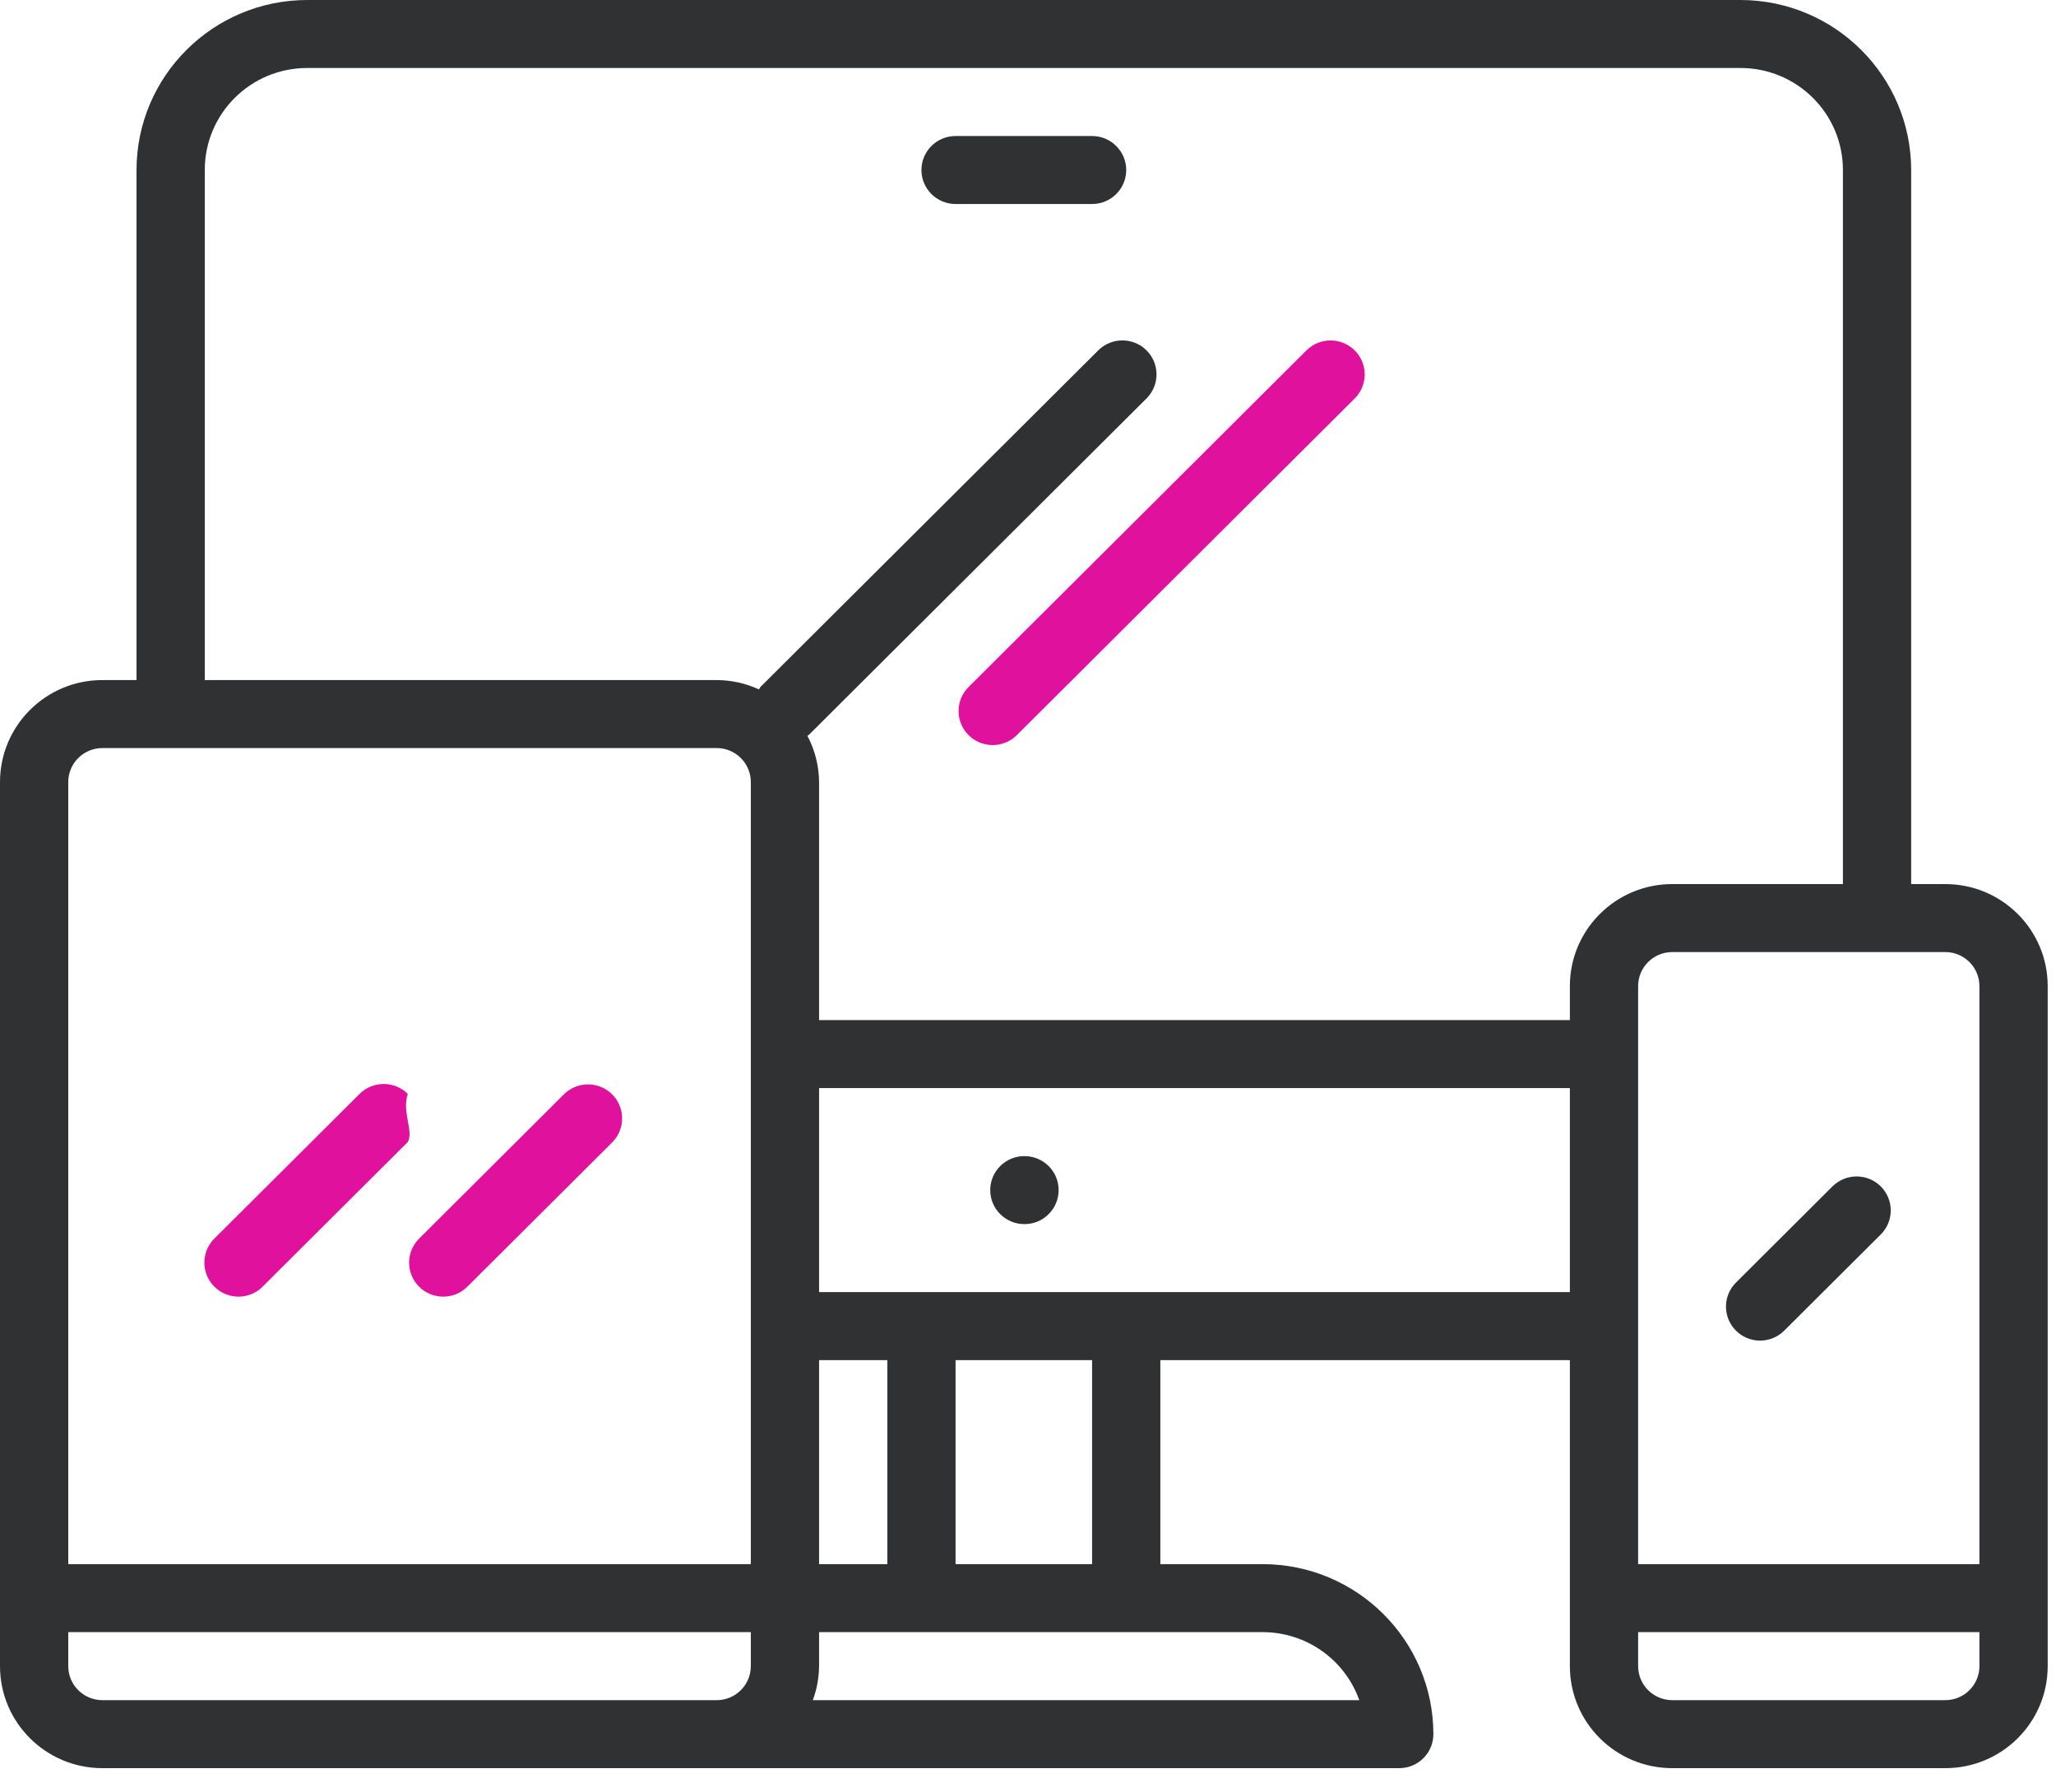 <?xml version="1.0" encoding="UTF-8"?>
<svg width="70px" height="61px" viewBox="0 0 70 61" version="1.1" xmlns="http://www.w3.org/2000/svg" xmlns:xlink="http://www.w3.org/1999/xlink">
    <!-- Generator: Sketch 52.5 (67469) - http://www.bohemiancoding.com/sketch -->
    <title>responsive</title>
    <desc>Created with Sketch.</desc>
    <g id="Homepage" stroke="none" stroke-width="1" fill="none" fill-rule="evenodd">
        <g id="01---Homepage---Não-Cliente-" transform="translate(-755, -6018)" fill-rule="nonzero">
            <g id="Seguros" transform="translate(0, 5400)">
                <g id="Group-27" transform="translate(731, 524)">
                    <g id="responsive" transform="translate(24, 94)">
                        <path d="M66.231,30.1 L65.069,30.1 L65.069,5.788 C65.065,2.593 62.466,0.004 59.259,0 L10.457,0 C7.251,0.004 4.652,2.593 4.648,5.788 L4.648,23.154 L3.486,23.154 C1.561,23.154 0,24.709 0,26.627 L0,56.727 C0,58.645 1.561,60.2 3.486,60.2 L47.64,60.2 C48.281,60.2 48.802,59.682 48.802,59.042 C48.798,55.847 46.199,53.258 42.992,53.254 L39.506,53.254 L39.506,46.308 L53.449,46.308 L53.449,56.727 C53.449,58.645 55.01,60.2 56.935,60.2 L66.231,60.2 C68.156,60.2 69.717,58.645 69.717,56.727 L69.717,33.573 C69.717,31.655 68.156,30.1 66.231,30.1 Z M25.563,56.727 C25.563,57.366 25.042,57.885 24.401,57.885 L3.486,57.885 C2.844,57.885 2.324,57.366 2.324,56.727 L2.324,55.569 L25.563,55.569 L25.563,56.727 Z M25.563,53.254 L2.324,53.254 L2.324,26.627 C2.324,25.988 2.844,25.469 3.486,25.469 L24.401,25.469 C25.042,25.469 25.563,25.988 25.563,26.627 L25.563,53.254 Z M42.992,55.569 C44.469,55.571 45.785,56.498 46.279,57.885 L27.673,57.885 C27.811,57.514 27.883,57.122 27.887,56.727 L27.887,55.569 L42.992,55.569 Z M27.887,53.254 L27.887,46.308 L30.211,46.308 L30.211,53.254 L27.887,53.254 Z M32.534,53.254 L32.534,46.308 L37.182,46.308 L37.182,53.254 L32.534,53.254 Z M53.449,43.992 L27.887,43.992 L27.887,37.046 L53.449,37.046 L53.449,43.992 Z M53.449,33.573 L53.449,34.731 L27.887,34.731 L27.887,26.627 C27.883,26.078 27.746,25.537 27.489,25.051 C27.507,25.035 27.53,25.03 27.546,25.013 L39.049,13.552 C39.495,13.092 39.483,12.359 39.021,11.915 C38.571,11.482 37.857,11.482 37.406,11.915 L25.903,23.376 C25.875,23.405 25.864,23.442 25.839,23.472 C25.388,23.264 24.898,23.155 24.401,23.154 L6.972,23.154 L6.972,5.788 C6.972,3.87 8.532,2.315 10.457,2.315 L59.259,2.315 C61.184,2.315 62.745,3.87 62.745,5.788 L62.745,30.1 L56.935,30.1 C55.01,30.1 53.449,31.655 53.449,33.573 Z M67.393,56.727 C67.393,57.366 66.872,57.885 66.231,57.885 L56.935,57.885 C56.294,57.885 55.773,57.366 55.773,56.727 L55.773,55.569 L67.393,55.569 L67.393,56.727 Z M67.393,53.254 L55.773,53.254 L55.773,33.573 C55.773,32.934 56.294,32.415 56.935,32.415 L66.231,32.415 C66.872,32.415 67.393,32.934 67.393,33.573 L67.393,53.254 Z" id="Shape" fill="#303133"></path>
                        <path d="M13.884,37.245 C13.43,36.793 12.695,36.793 12.241,37.245 L7.312,42.156 C6.851,42.6 6.838,43.333 7.284,43.793 C7.73,44.253 8.465,44.266 8.927,43.822 C8.936,43.812 8.946,43.803 8.955,43.793 L13.884,38.882 C14.091,38.524 13.675,37.843 13.884,37.245 Z" id="Shape" fill="#E0119D"></path>
                        <path d="M20.827,37.245 C20.377,36.812 19.663,36.812 19.213,37.245 L14.284,42.156 C13.822,42.6 13.809,43.333 14.255,43.793 C14.701,44.253 15.437,44.266 15.898,43.822 C15.908,43.812 15.917,43.803 15.927,43.793 L20.856,38.882 C21.301,38.422 21.289,37.689 20.827,37.245 Z" id="Shape" fill="#E0119D"></path>
                        <path d="M46.109,11.916 C45.659,11.483 44.945,11.483 44.494,11.916 L32.991,23.377 C32.529,23.821 32.517,24.554 32.962,25.014 C33.408,25.474 34.144,25.487 34.605,25.043 C34.615,25.034 34.625,25.024 34.634,25.014 L46.137,13.553 C46.583,13.093 46.57,12.36 46.109,11.916 Z" id="Shape" fill="#E0119D"></path>
                        <path d="M64.019,40.379 C63.569,39.946 62.855,39.946 62.404,40.379 L59.119,43.653 C58.657,44.097 58.644,44.83 59.09,45.29 C59.536,45.75 60.271,45.763 60.733,45.318 C60.743,45.309 60.752,45.3 60.762,45.29 L64.047,42.016 C64.493,41.556 64.481,40.823 64.019,40.379 Z" id="Shape" fill="#303133"></path>
                        <path d="M34.882,39.362 L34.87,39.362 C34.228,39.365 33.711,39.886 33.714,40.525 C33.717,41.164 34.24,41.68 34.882,41.677 C35.523,41.677 36.043,41.159 36.043,40.519 C36.043,39.88 35.523,39.362 34.882,39.362 Z" id="Shape" fill="#303133"></path>
                        <path d="M37.182,4.631 L32.534,4.631 C31.893,4.631 31.372,5.149 31.372,5.788 C31.372,6.428 31.893,6.946 32.534,6.946 L37.182,6.946 C37.824,6.946 38.344,6.428 38.344,5.788 C38.344,5.149 37.824,4.631 37.182,4.631 Z" id="Shape" fill="#303133"></path>
                    </g>
                </g>
            </g>
        </g>
    </g>
</svg>
